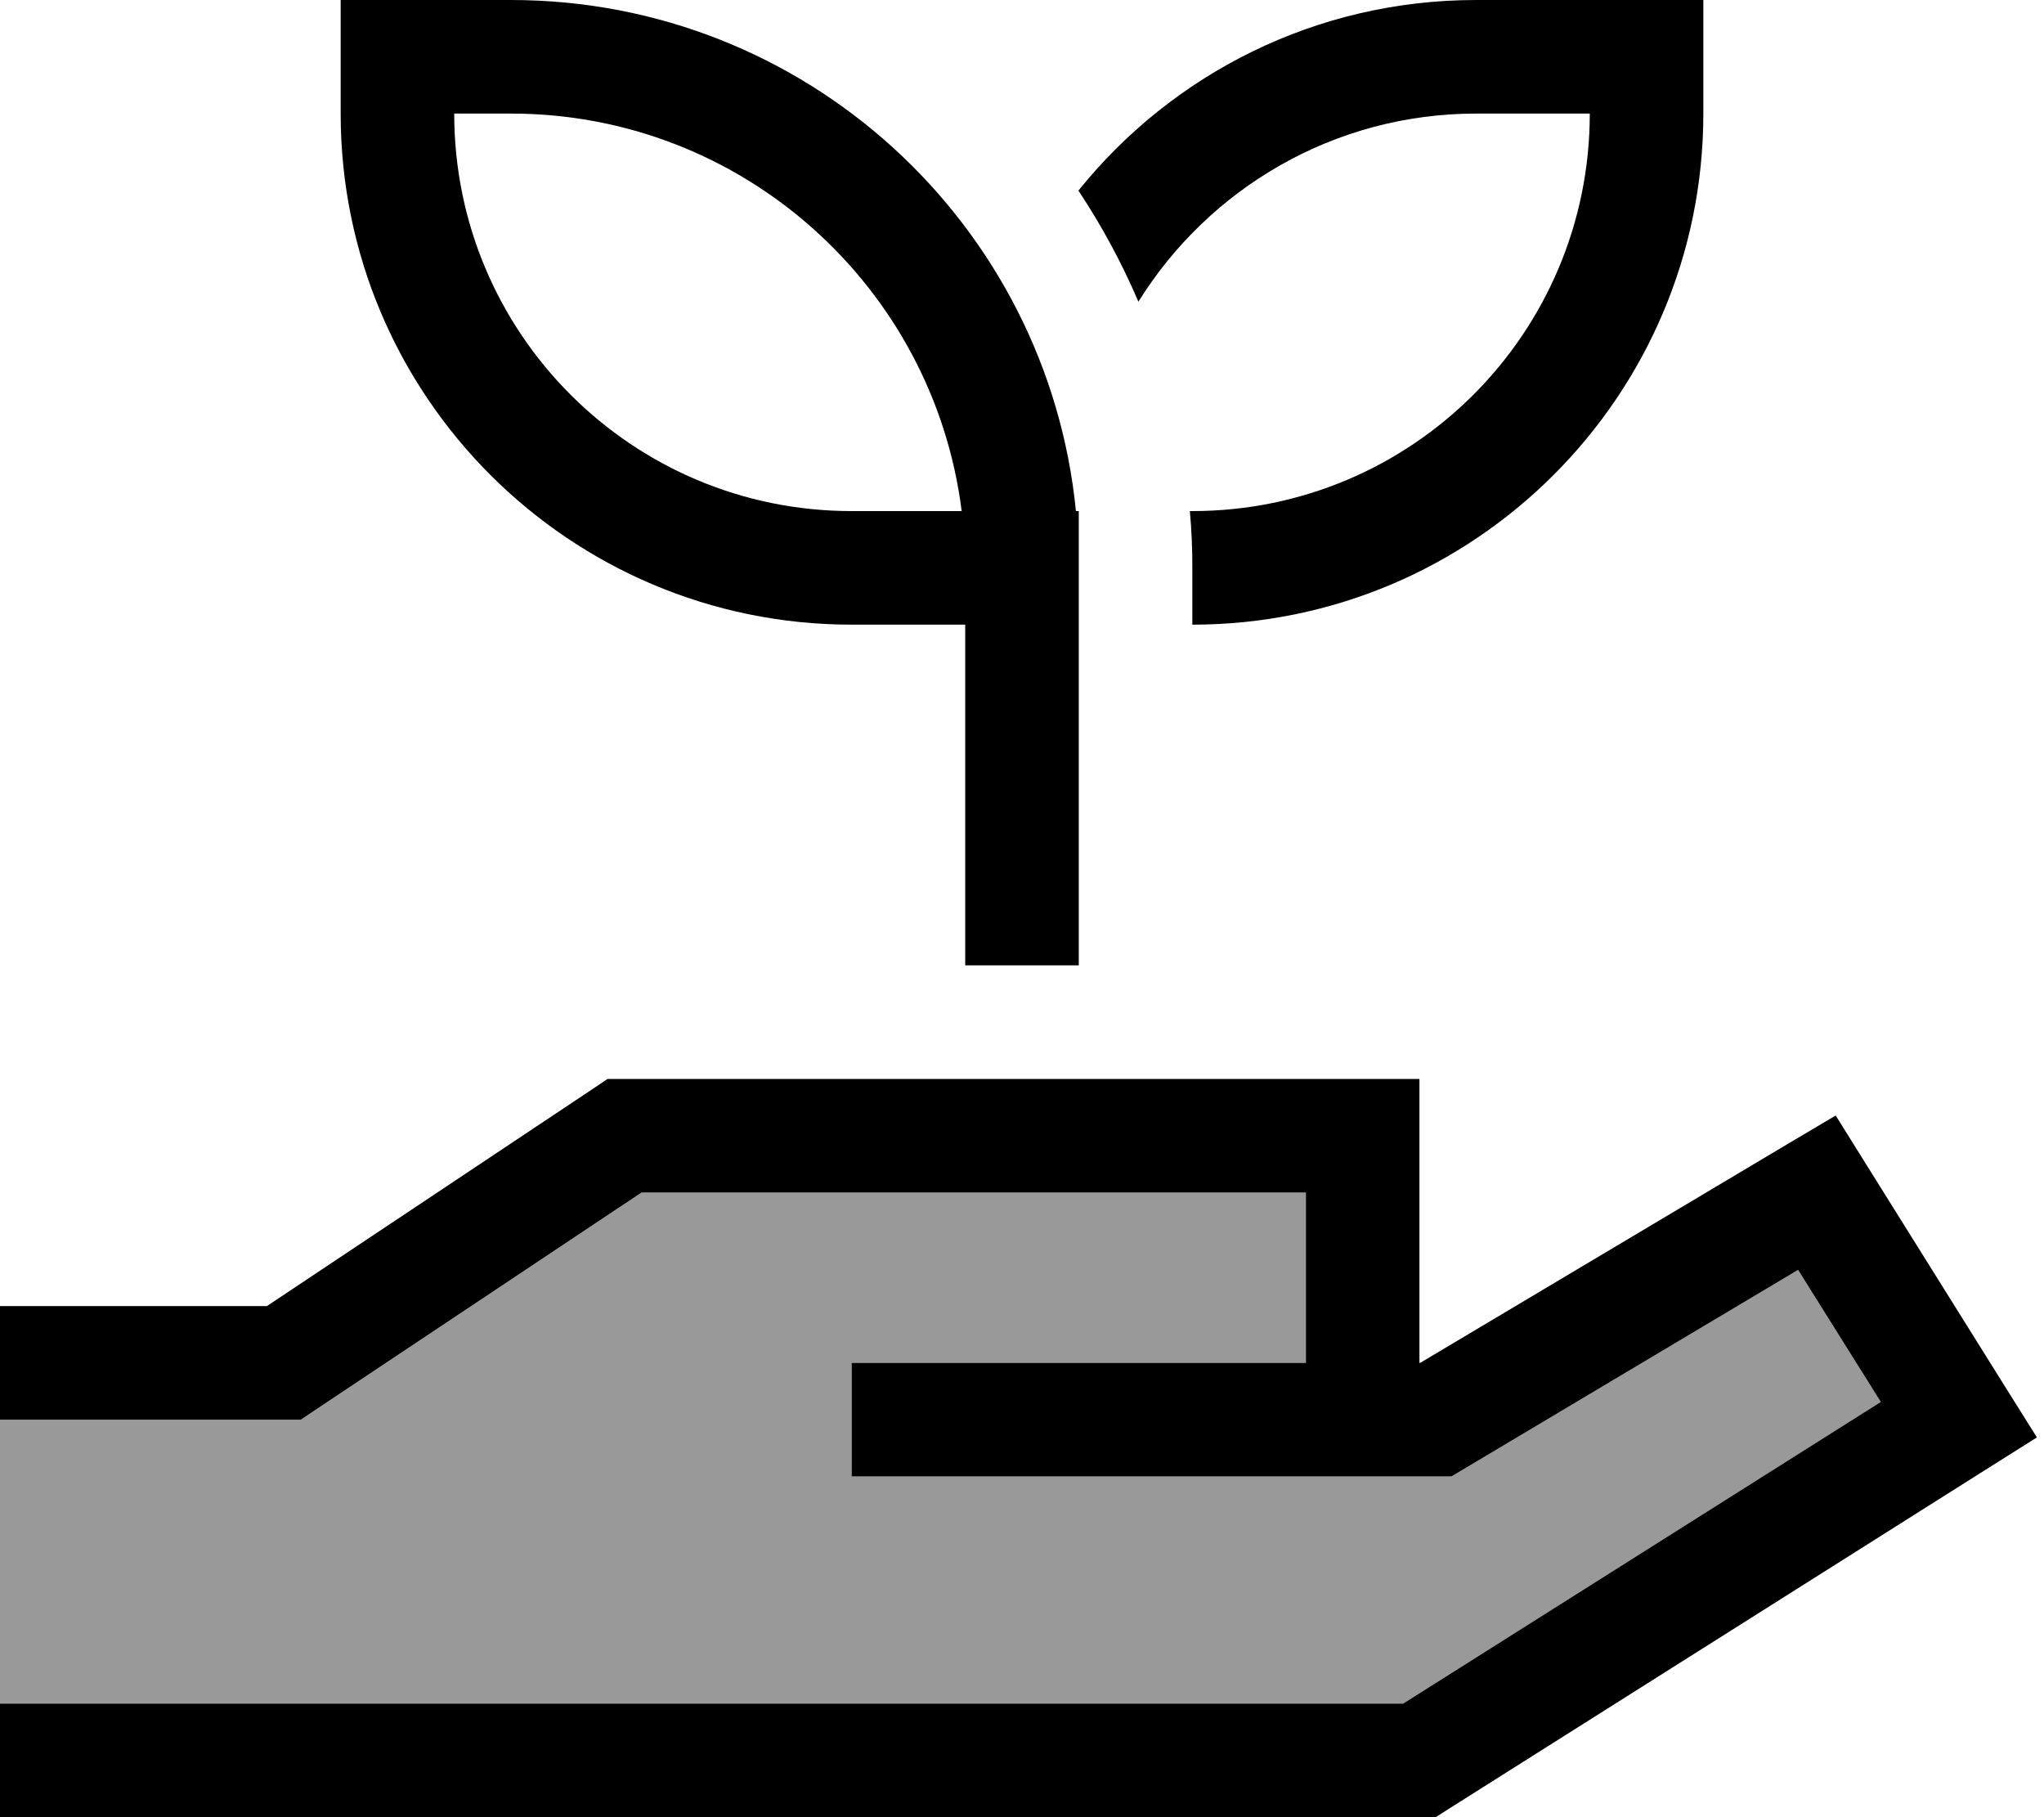 <svg xmlns="http://www.w3.org/2000/svg" viewBox="0 0 576 512"><defs><style>.fa-secondary{opacity:.4}</style></defs><path class="fa-secondary" d="M0 400l0 80 16 0 379.4 0L530 395l-23.3-37.2-94 56L409 416l-4.4 0-4.6 0-16 0-64 0-16 0-48 0-16 0 0-32 16 0 48 0 16 0 48 0 0-48-187.2 0-92 61.3-4 2.7L80 400l-64 0L0 400z"/><path class="fa-primary" d="M112 0l32 0c83 0 151.2 63.1 159.2 144l.8 0 0 16 0 16 0 80 0 16-32 0 0-16 0-80-32 0C160.5 176 96 111.5 96 32l0-16L96 0l16 0zM240 144l31 0C263.1 80.9 209.3 32 144 32l-16 0c0 61.9 50.1 112 112 112zm96 32l0-16c0-5.4-.2-10.7-.7-16l.7 0c61.9 0 112-50.1 112-112l-32 0c-40.2 0-75.4 21.2-95.2 53c-4.7-11-10.4-21.5-16.9-31.3C330.3 20.9 370.7 0 416 0l48 0 16 0 0 16 0 16c0 79.5-64.5 144-144 144zM171.2 304l4.8 0 208 0 16 0 0 16 0 64 .2 0 103.6-61.7 13.5-8 8.3 13.3 40 64L574 405l-13.5 8.5-152 96-3.9 2.5-4.6 0L16 512 0 512l0-32 16 0 379.4 0L530 395l-23.3-37.2-94 56L409 416l-4.4 0-4.6 0-16 0-64 0-16 0-48 0-16 0 0-32 16 0 48 0 16 0 48 0 0-48-187.2 0-92 61.3-4 2.7L80 400l-64 0L0 400l0-32 16 0 59.2 0 92-61.3 4-2.7z"/></svg>